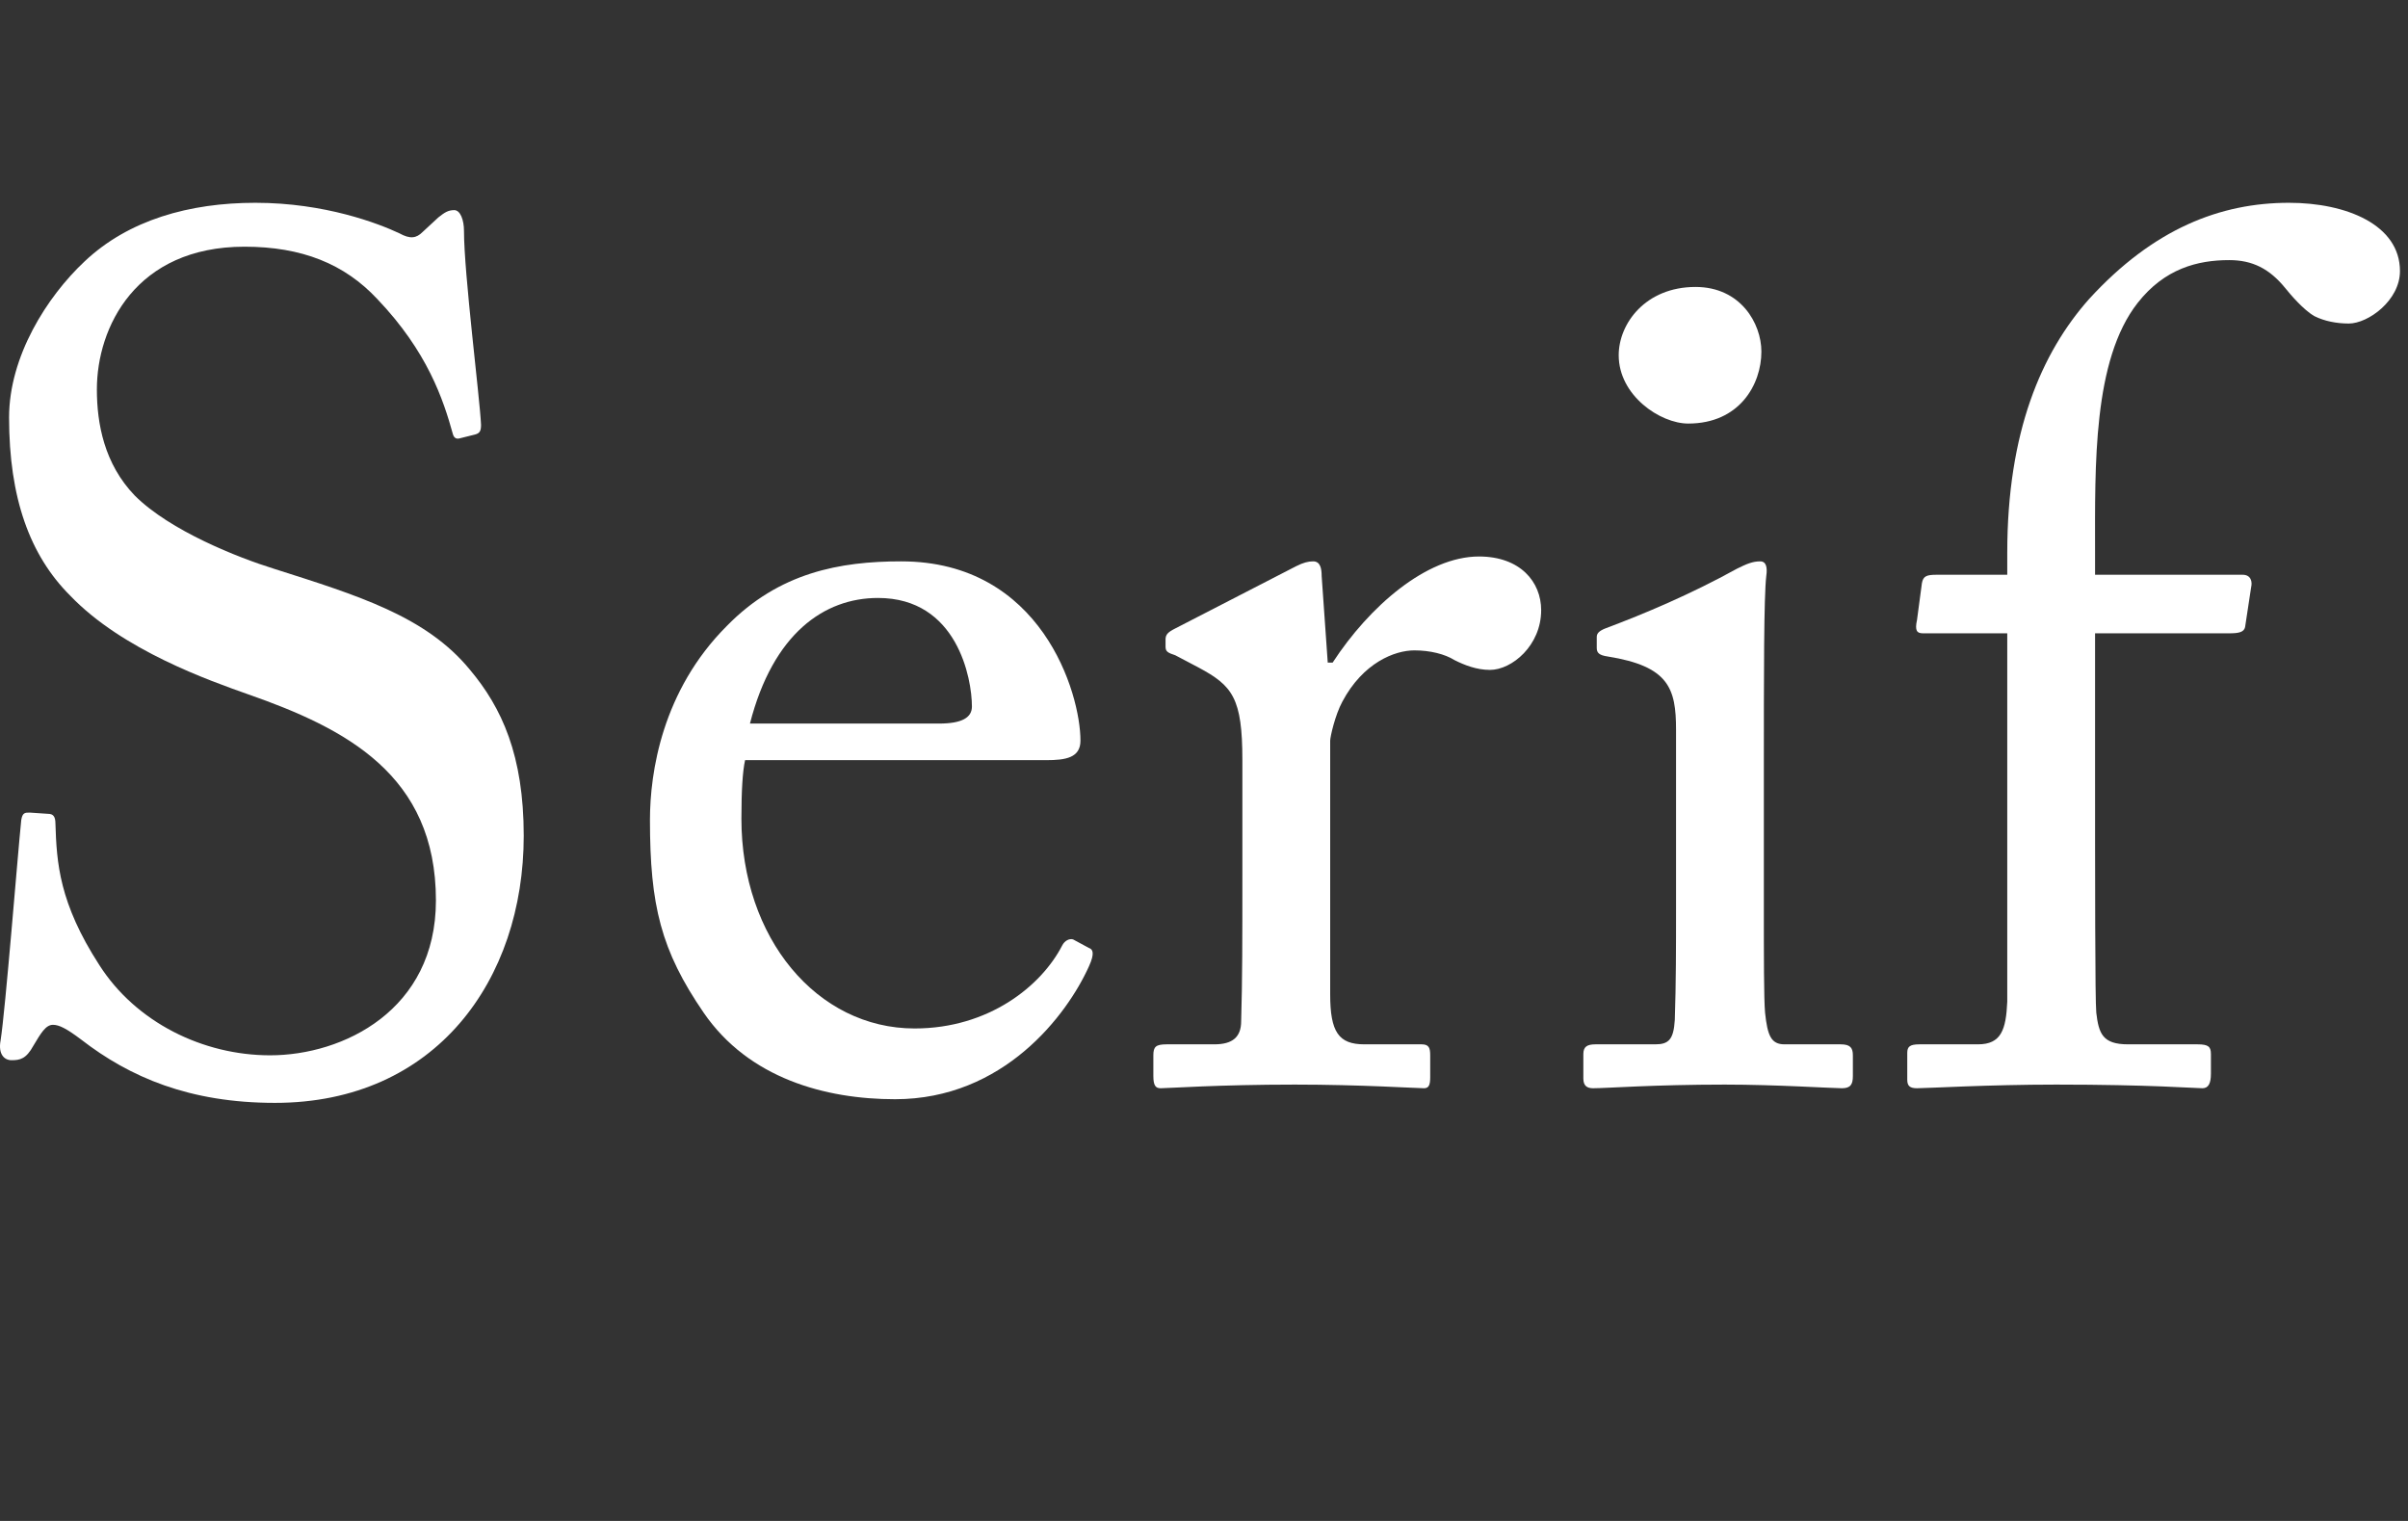 <svg width="95" height="60" viewBox="0 0 95 60" fill="none" xmlns="http://www.w3.org/2000/svg">
<rect x="0" y="0" width="95" height="60" fill="#333333" stroke="none"/>
<path d="M10.847 43.507C7.479 43.507 5.122 42.497 3.197 41.006C2.62 40.572 2.331 40.428 2.09 40.428C1.802 40.428 1.609 40.765 1.321 41.246C1.032 41.775 0.791 41.824 0.455 41.824C0.166 41.824 -0.075 41.583 0.022 41.054C0.214 39.851 0.695 33.74 0.839 32.345C0.888 32.056 0.984 32.056 1.176 32.056L1.898 32.105C2.09 32.105 2.187 32.201 2.187 32.49C2.235 34.029 2.331 35.617 3.919 38.071C5.362 40.332 8.008 41.631 10.655 41.631C13.541 41.631 17.198 39.851 17.198 35.521C17.198 30.565 13.637 28.737 9.789 27.39C8.297 26.86 4.833 25.657 2.764 23.492C1.176 21.905 0.358 19.643 0.358 16.468C0.358 14.062 1.85 11.705 3.341 10.309C5.073 8.674 7.479 8 10.077 8C12.82 8 14.937 8.818 15.755 9.203C16.188 9.443 16.428 9.395 16.669 9.155L17.294 8.577C17.535 8.385 17.679 8.289 17.92 8.289C18.16 8.289 18.305 8.674 18.305 9.107C18.305 10.791 18.93 15.698 18.978 16.757C18.978 16.997 18.93 17.093 18.738 17.142L18.16 17.286C18.016 17.334 17.92 17.286 17.872 17.142C17.487 15.746 16.861 13.87 14.889 11.801C13.589 10.406 11.905 9.732 9.644 9.732C5.362 9.732 3.822 12.908 3.822 15.361C3.822 16.709 4.111 18.296 5.314 19.547C6.709 20.942 9.404 22.001 10.799 22.434C14.119 23.492 16.813 24.31 18.545 26.427C19.796 27.919 20.662 29.795 20.662 32.971C20.662 38.648 17.198 43.507 10.847 43.507Z" fill="white"/>
<path d="M41.279 29.988H29.395C29.298 30.421 29.25 31.191 29.25 32.297C29.25 37.012 32.233 40.572 36.082 40.572C39.017 40.572 41.086 38.889 41.904 37.301C42 37.108 42.193 37.012 42.337 37.06L42.962 37.397C43.107 37.445 43.203 37.59 42.962 38.119C42.096 40.043 39.594 43.363 35.312 43.363C32.57 43.363 29.539 42.545 27.759 39.947C26.075 37.493 25.642 35.713 25.642 32.345C25.642 30.469 26.123 27.245 28.673 24.695C30.742 22.578 33.147 22.145 35.553 22.145C41.086 22.145 42.626 27.341 42.626 29.218C42.626 29.891 42.048 29.988 41.279 29.988ZM29.587 28.544H37.045C37.959 28.544 38.344 28.304 38.344 27.871C38.344 26.764 37.766 23.589 34.639 23.589C32.522 23.589 30.501 24.984 29.587 28.544Z" fill="white"/>
<path d="M49.014 34.51V29.988C49.014 27.534 48.629 27.053 47.282 26.331L46.368 25.85C46.079 25.754 45.983 25.706 45.983 25.513V25.224C45.983 25.032 46.079 24.936 46.368 24.791L51.131 22.338C51.42 22.193 51.612 22.145 51.805 22.145C52.093 22.145 52.142 22.434 52.142 22.723L52.382 26.139H52.575C54.018 23.925 56.279 21.953 58.348 21.953C59.984 21.953 60.802 22.963 60.802 24.07C60.802 25.465 59.647 26.427 58.781 26.427C58.252 26.427 57.771 26.235 57.386 26.042C57.001 25.802 56.424 25.657 55.798 25.657C55.028 25.657 53.777 26.139 52.959 27.678C52.671 28.207 52.478 29.073 52.478 29.218V39.225C52.478 40.717 52.815 41.198 53.825 41.198H56.087C56.376 41.198 56.424 41.342 56.424 41.631V42.497C56.424 42.786 56.376 42.93 56.183 42.93C55.894 42.93 53.681 42.786 51.083 42.786C48.1 42.786 46.079 42.93 45.791 42.93C45.598 42.93 45.502 42.834 45.502 42.449V41.631C45.502 41.294 45.598 41.198 46.031 41.198H47.908C48.629 41.198 48.966 40.909 48.966 40.284C49.014 38.696 49.014 37.012 49.014 34.51Z" fill="white"/>
<path d="M66.123 35.858V28.785C66.123 27.149 65.834 26.283 63.428 25.898C63.091 25.85 62.995 25.754 62.995 25.561V25.128C62.995 24.984 63.091 24.888 63.332 24.791C64.872 24.214 66.7 23.444 68.528 22.434C68.913 22.241 69.154 22.145 69.442 22.145C69.683 22.145 69.731 22.386 69.683 22.723C69.587 23.541 69.587 26.572 69.587 30.565V35.809C69.587 37.686 69.587 39.418 69.635 39.947C69.731 40.861 69.875 41.198 70.405 41.198H72.618C73.003 41.198 73.099 41.342 73.099 41.631V42.449C73.099 42.786 73.003 42.93 72.666 42.93C72.281 42.93 70.068 42.786 68.047 42.786C65.257 42.786 63.38 42.93 62.851 42.93C62.61 42.93 62.466 42.834 62.466 42.545V41.583C62.466 41.294 62.61 41.198 62.947 41.198H65.305C65.834 41.198 66.026 41.006 66.074 40.236C66.123 38.792 66.123 37.301 66.123 35.858ZM66.604 16.709C65.497 16.709 63.861 15.602 63.861 14.014C63.861 12.763 64.92 11.32 66.892 11.32C68.672 11.32 69.49 12.763 69.49 13.87C69.49 15.169 68.624 16.709 66.604 16.709Z" fill="white"/>
<path d="M79.19 24.984H75.87C75.63 24.984 75.534 24.888 75.63 24.455L75.822 23.011C75.87 22.723 76.015 22.674 76.4 22.674H79.19V21.808C79.19 17.045 80.537 13.918 82.414 11.801C84.964 9.01 87.61 8 90.304 8C92.566 8 94.683 8.866 94.683 10.694C94.683 11.849 93.432 12.763 92.662 12.763C92.181 12.763 91.7 12.667 91.315 12.475C90.882 12.234 90.352 11.608 90.16 11.368C89.534 10.598 88.861 10.261 87.947 10.261C86.696 10.261 85.397 10.598 84.338 11.945C82.558 14.207 82.654 18.392 82.654 21.76V22.674H88.476C88.813 22.674 88.861 22.963 88.813 23.156L88.572 24.743C88.524 24.936 88.332 24.984 87.947 24.984H82.654V29.314C82.654 34.991 82.654 39.418 82.702 39.947C82.799 40.765 82.943 41.198 83.953 41.198H86.696C87.129 41.198 87.225 41.294 87.225 41.583V42.353C87.225 42.738 87.129 42.93 86.888 42.93C86.6 42.93 84.819 42.786 81.115 42.786C78.468 42.786 76.015 42.93 75.63 42.93C75.341 42.93 75.245 42.834 75.245 42.593V41.535C75.245 41.294 75.341 41.198 75.726 41.198H78.035C78.95 41.198 79.142 40.621 79.19 39.514V24.984Z" fill="white"/>
</svg>

